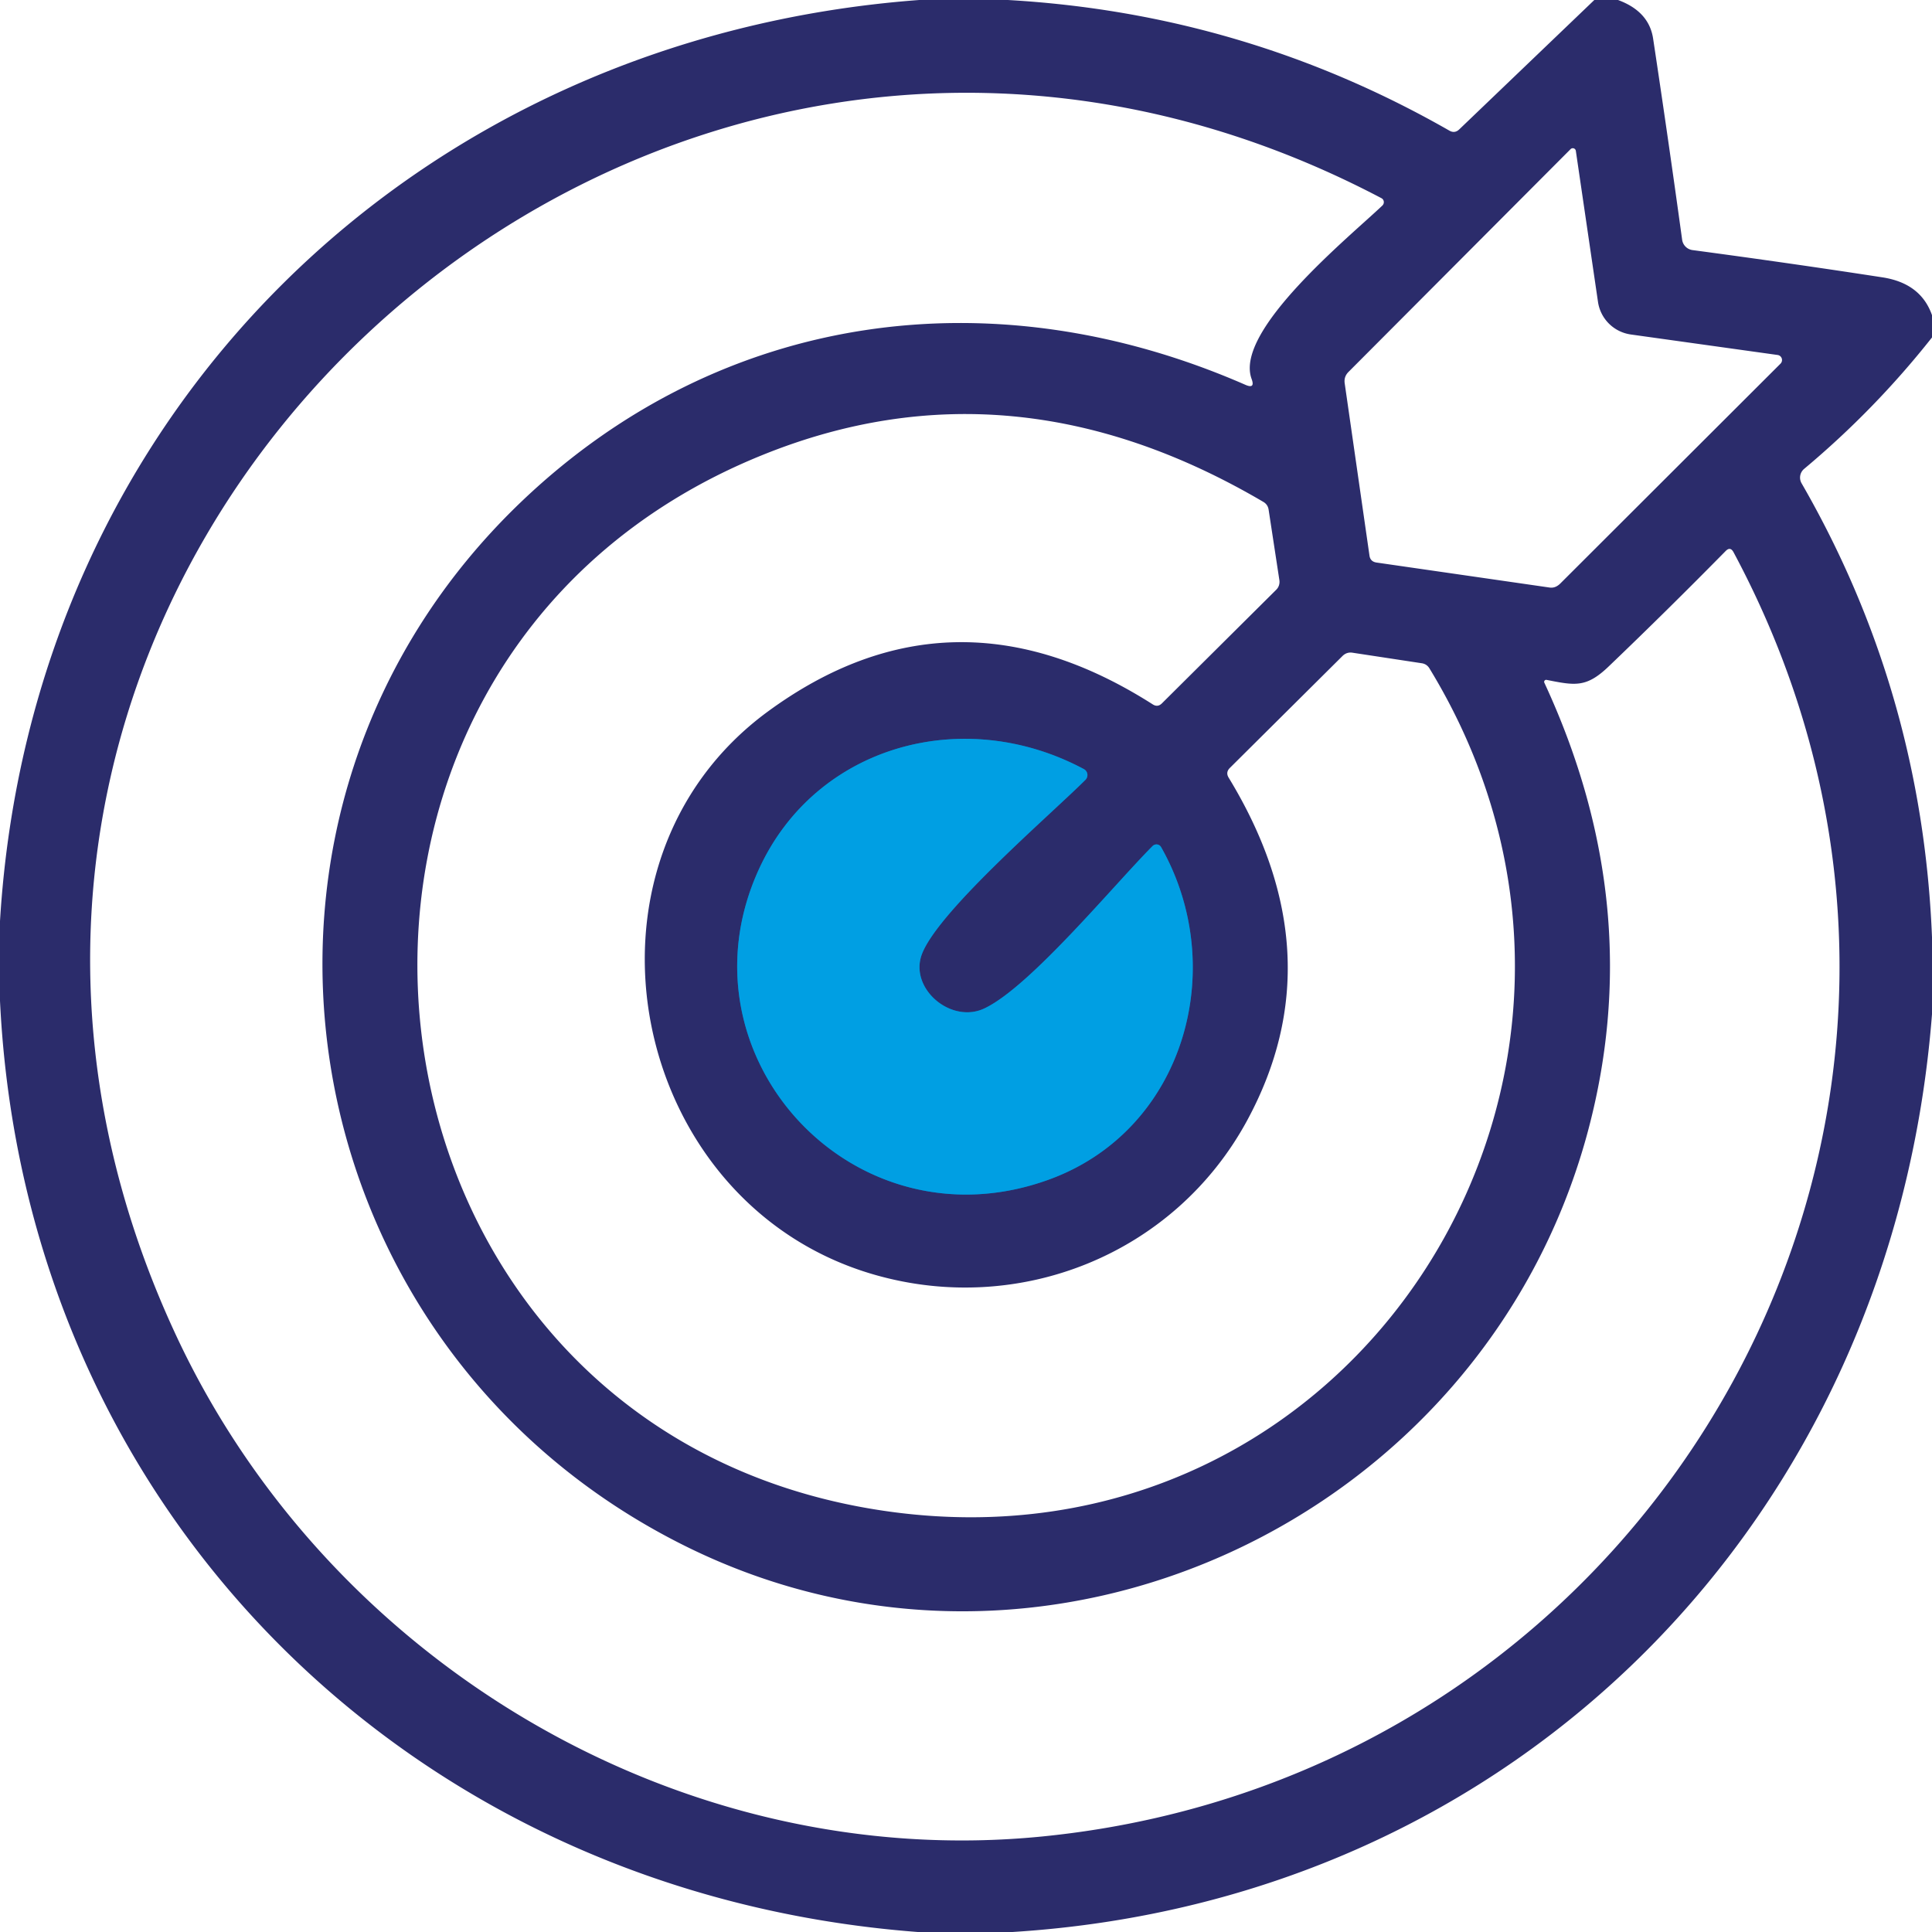 <?xml version="1.0" encoding="UTF-8" standalone="no"?>
<!DOCTYPE svg PUBLIC "-//W3C//DTD SVG 1.1//EN" "http://www.w3.org/Graphics/SVG/1.1/DTD/svg11.dtd">
<svg xmlns="http://www.w3.org/2000/svg" version="1.1" viewBox="0.00 0.00 163.00 163.00">
<path stroke="#1666a7" stroke-width="2.00" fill="none" stroke-linecap="butt" vector-effect="non-scaling-stroke" d="
  M 83.07 85.07
  C 80.34 86.38 76.94 83.60 77.68 80.81
  C 78.60 77.32 88.68 68.70 91.58 65.79
  A 0.57 0.57 0.0 0 0 91.45 64.89
  C 81.30 59.46 68.84 62.87 64.04 73.31
  C 56.83 88.99 71.98 105.57 88.55 99.50
  C 99.94 95.32 103.74 81.66 97.96 71.47
  A 0.46 0.45 -37.8 0 0 97.24 71.38
  C 93.94 74.70 86.92 83.24 83.07 85.07"
/>
<path fill="#2b2c6b" d="
  M 77.55 0.00
  L 85.03 0.00
  Q 105.00 1.14 122.28 11.02
  Q 122.73 11.28 123.11 10.92
  L 134.51 0.00
  L 136.51 0.00
  Q 139.12 0.96 139.47 3.25
  Q 140.77 11.86 141.92 20.23
  A 1.02 1.02 0.0 0 0 142.80 21.10
  Q 151.17 22.22 158.82 23.40
  Q 162.06 23.90 163.00 26.59
  L 163.00 28.47
  Q 158.18 34.57 152.21 39.56
  A 0.96 0.96 0.0 0 0 152.00 40.78
  Q 162.17 58.42 163.00 79.07
  L 163.00 85.57
  C 159.69 128.05 128.06 160.34 85.42 163.00
  L 77.43 163.00
  C 34.65 159.75 2.07 127.48 0.00 84.44
  L 0.00 77.71
  C 2.59 34.96 34.99 3.18 77.55 0.00
  Z
  M 130.48 57.36
  A 0.17 0.17 0.0 0 0 130.29 57.59
  Q 139.13 76.64 133.87 95.81
  C 124.96 128.21 88.18 145.51 57.82 130.44
  C 23.79 113.56 16.53 68.35 44.15 42.17
  C 60.88 26.31 83.73 23.13 105.08 32.47
  Q 105.91 32.83 105.60 31.98
  C 104.08 27.91 113.88 19.96 116.63 17.34
  A 0.39 0.38 -52.6 0 0 116.55 16.72
  C 54.03 -16.18 -15.19 48.15 14.84 112.63
  C 27.74 140.33 57.51 157.97 87.94 154.94
  C 140.15 149.75 171.63 93.94 146.25 46.58
  Q 145.98 46.09 145.59 46.49
  Q 140.68 51.48 135.75 56.20
  C 133.84 58.04 132.90 57.84 130.48 57.36
  Z
  M 116.13 47.46
  L 130.74 49.57
  Q 131.22 49.64 131.63 49.24
  L 150.22 30.68
  A 0.43 0.43 0.0 0 0 149.98 29.95
  L 137.59 28.22
  A 3.26 3.25 -0.1 0 1 134.82 25.47
  L 132.95 12.72
  A 0.26 0.26 0.0 0 0 132.51 12.58
  L 113.77 31.38
  Q 113.37 31.78 113.45 32.34
  L 115.54 46.87
  Q 115.61 47.38 116.13 47.46
  Z
  M 73.76 107.54
  C 52.99 101.56 47.29 72.88 64.77 60.04
  Q 80.32 48.63 97.26 59.43
  Q 97.67 59.69 98.02 59.35
  L 107.68 49.75
  A 0.95 0.92 63.6 0 0 107.94 48.95
  L 107.03 42.99
  Q 106.96 42.56 106.58 42.34
  Q 85.38 29.88 64.35 38.38
  C 20.59 56.05 27.86 120.57 74.54 127.46
  C 114.52 133.37 141.39 90.46 120.60 56.39
  Q 120.38 56.03 119.97 55.96
  L 114.12 55.07
  Q 113.63 54.99 113.27 55.34
  L 103.75 64.80
  Q 103.39 65.17 103.66 65.61
  Q 112.78 80.58 105.22 94.53
  C 99.10 105.82 86.01 111.07 73.76 107.54
  Z
  M 83.07 85.07
  C 80.34 86.38 76.94 83.60 77.68 80.81
  C 78.60 77.32 88.68 68.70 91.58 65.79
  A 0.57 0.57 0.0 0 0 91.45 64.89
  C 81.30 59.46 68.84 62.87 64.04 73.31
  C 56.83 88.99 71.98 105.57 88.55 99.50
  C 99.94 95.32 103.74 81.66 97.96 71.47
  A 0.46 0.45 -37.8 0 0 97.24 71.38
  C 93.94 74.70 86.92 83.24 83.07 85.07
  Z"
/>
<path fill="#009fe3" d="
  M 77.68 80.81
  C 76.94 83.60 80.34 86.38 83.07 85.07
  C 86.92 83.24 93.94 74.70 97.24 71.38
  A 0.46 0.45 -37.8 0 1 97.96 71.47
  C 103.74 81.66 99.94 95.32 88.55 99.50
  C 71.98 105.57 56.83 88.99 64.04 73.31
  C 68.84 62.87 81.30 59.46 91.45 64.89
  A 0.57 0.57 0.0 0 1 91.58 65.79
  C 88.68 68.70 78.60 77.32 77.68 80.81
  Z"
/>
</svg>
